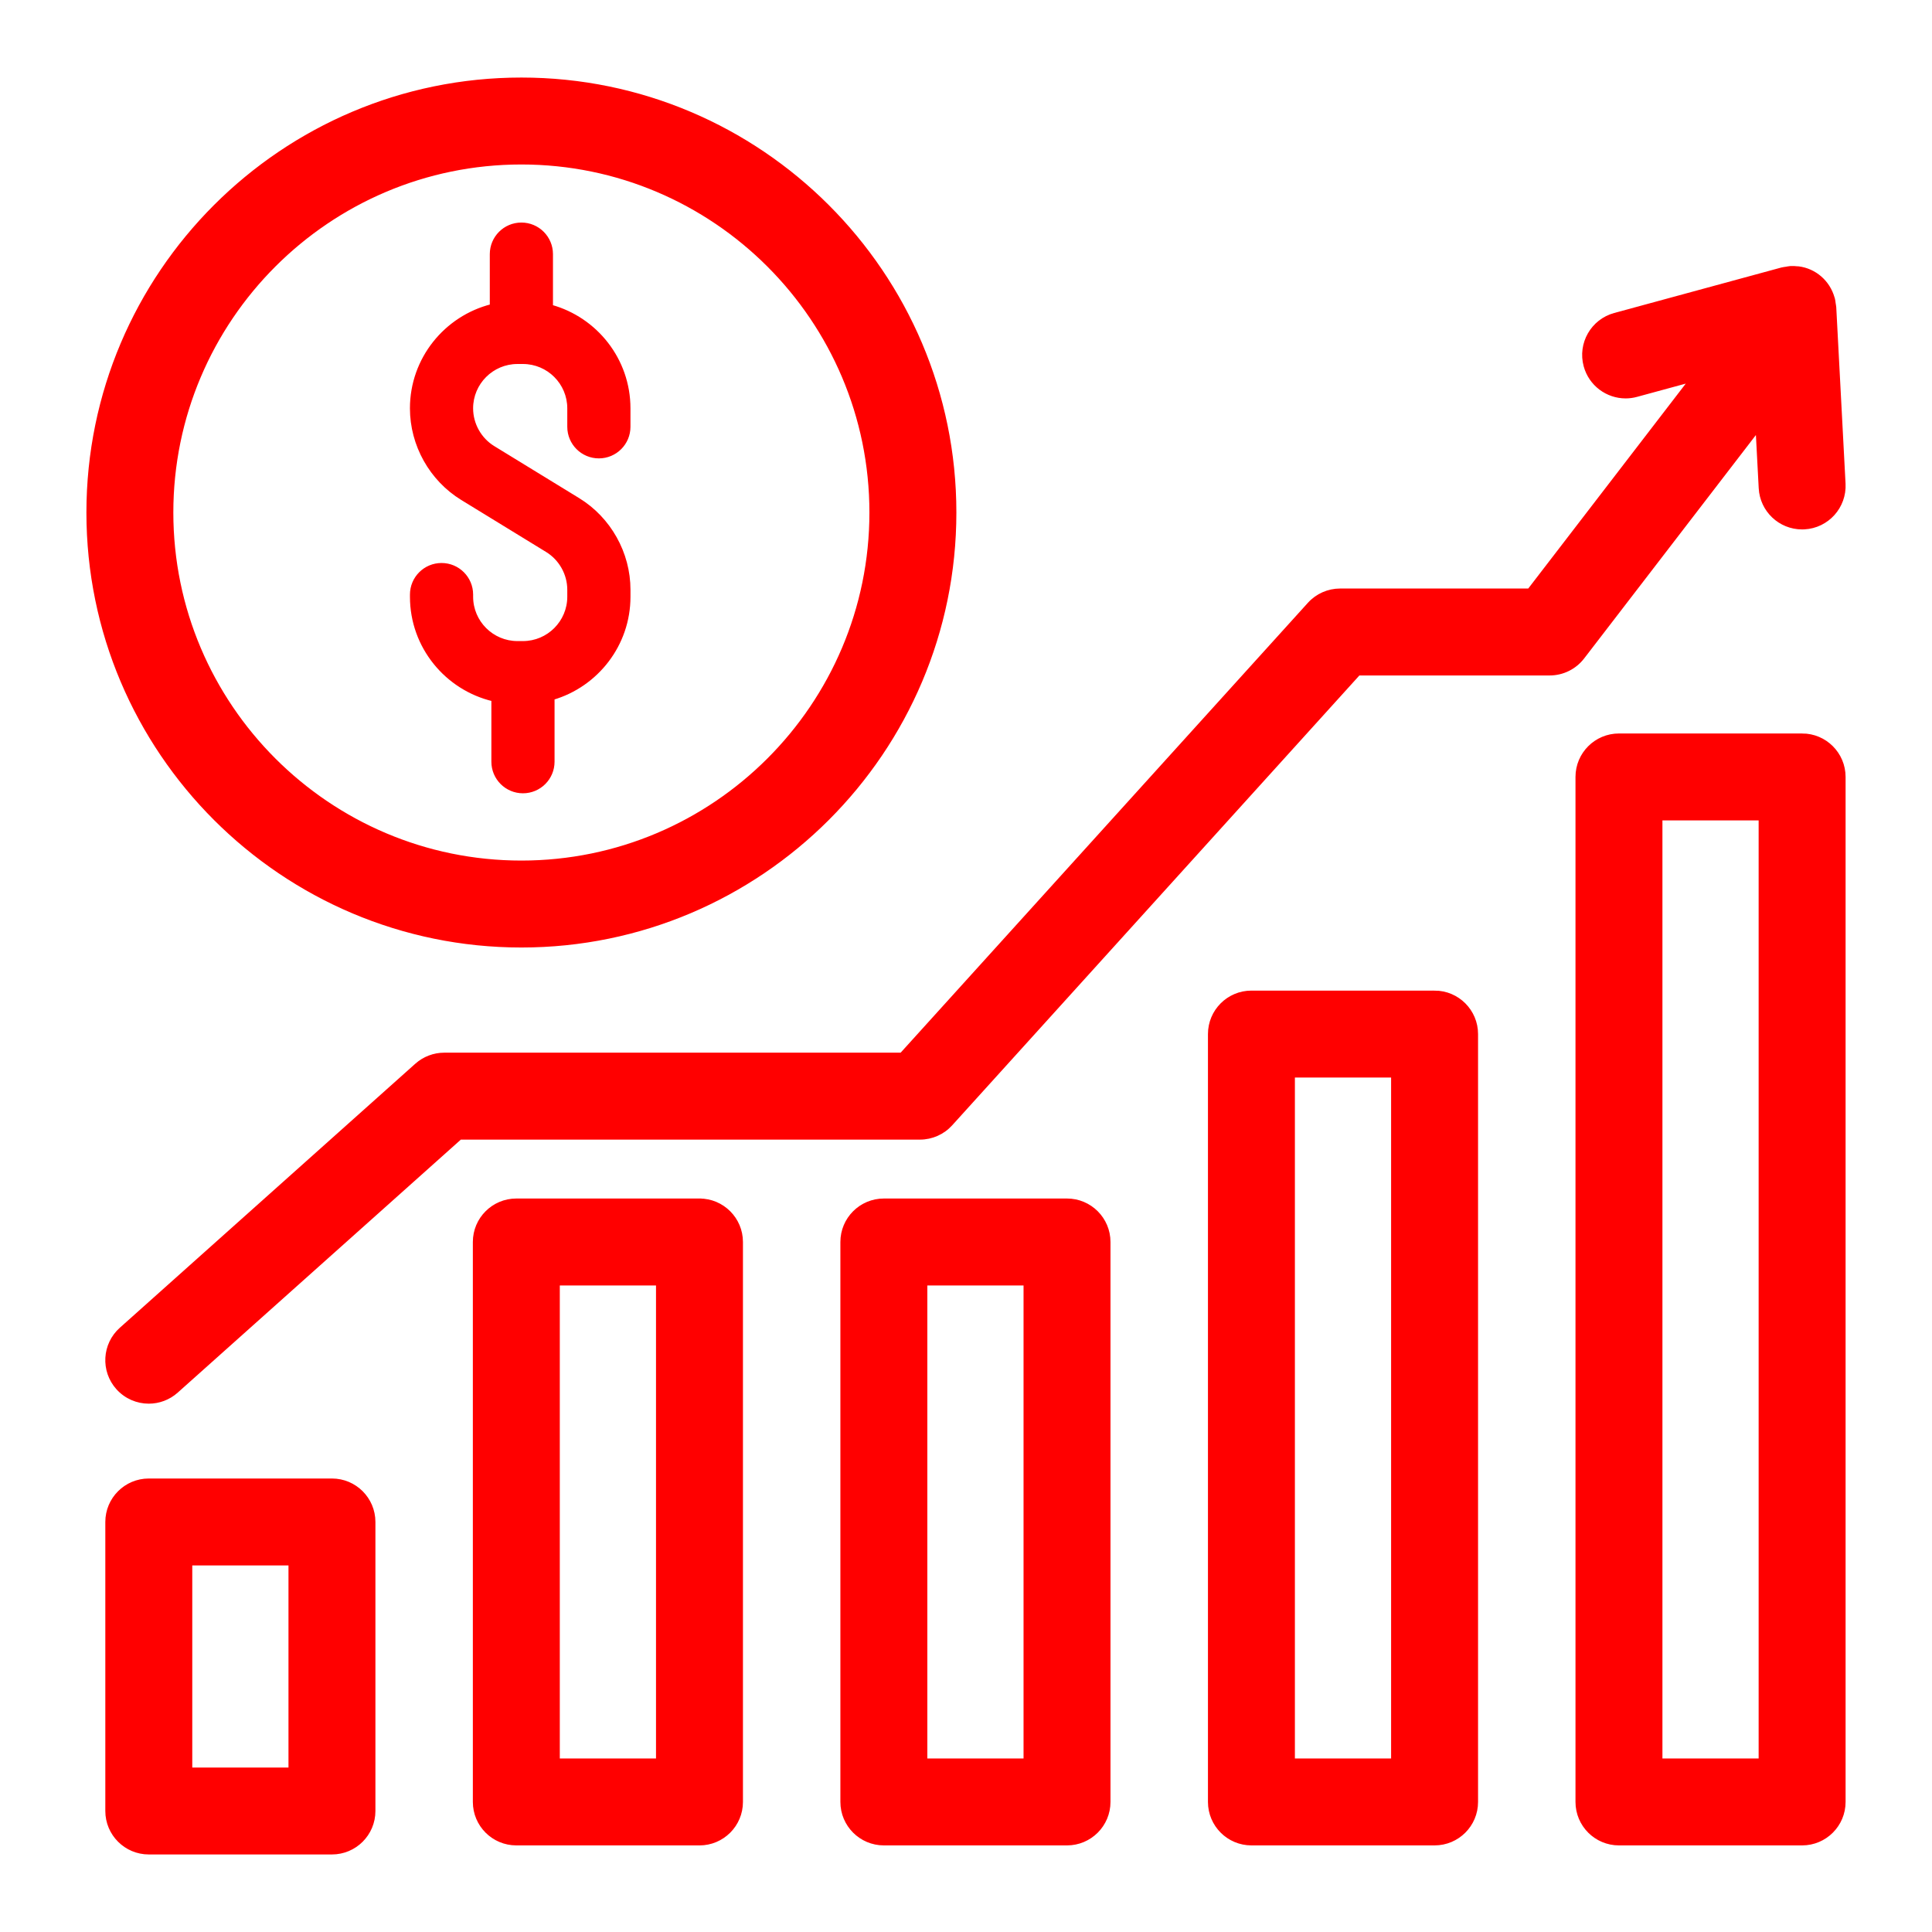 <svg id="svg" fill="#FF0000" stroke="#FF0000" width="200" height="200" version="1.1" viewBox="144 144 512 512" xmlns="http://www.w3.org/2000/svg">
    <g id="IconSvg_bgCarrier" stroke-width="0"></g>
    <g id="IconSvg_tracerCarrier" stroke-linecap="round" stroke-linejoin="round" stroke="#CCCCCC" stroke-width="0">
      <g xmlns="http://www.w3.org/2000/svg">
  <path d="m609.76 257.91 0.816 15.453c0.312 5.883 5.176 10.441 10.996 10.441 0.195 0 0.391-0.004 0.594-0.016 6.078-0.32 10.742-5.508 10.426-11.586l-2.465-46.781c0-0.016-0.008-0.031-0.008-0.047-0.02-0.305-0.098-0.613-0.141-0.922-0.062-0.449-0.105-0.902-0.223-1.332 0-0.004 0-0.008-0.004-0.012-0.012-0.051-0.039-0.09-0.055-0.137-1.18-4.195-4.711-7.336-9.094-7.891-0.129-0.02-0.262-0.004-0.391-0.016-0.551-0.051-1.105-0.102-1.68-0.066-0.012 0-0.023 0.008-0.039 0.008-0.379 0.023-0.754 0.113-1.137 0.176-0.367 0.059-0.738 0.09-1.094 0.184-0.016 0.004-0.031 0.004-0.047 0.008l-44.297 12.051c-5.871 1.598-9.34 7.656-7.738 13.527 1.336 4.906 5.777 8.129 10.629 8.129 0.957 0 1.93-0.125 2.898-0.391l14.34-3.902-42.797 55.676h-50.105c-3.109 0-6.082 1.316-8.172 3.625l-108.07 119.38h-121.17c-2.707 0-5.32 1-7.344 2.805l-78.305 69.973c-4.539 4.055-4.93 11.02-0.875 15.559 2.176 2.434 5.191 3.68 8.223 3.68 2.613 0 5.238-0.926 7.34-2.805l75.168-67.172h121.86c3.109 0 6.082-1.316 8.172-3.625l108.06-119.38h50.645c3.422 0 6.648-1.59 8.738-4.305z"></path>
  <path d="m231.97 536.32h-48.539c-6.086 0-11.02 4.934-11.02 11.02v76.59c0 6.086 4.934 11.02 11.02 11.02h48.539c6.086 0 11.02-4.934 11.02-11.02v-76.59c0-6.086-4.934-11.02-11.02-11.02zm-11.02 76.594h-26.496v-54.551h26.496z"></path>
  <path d="m621.58 338.88h-48.539c-6.086 0-11.02 4.934-11.02 11.02v271.63c0 6.086 4.934 11.02 11.02 11.02h48.539c6.086 0 11.02-4.934 11.02-11.02v-271.63c0-6.09-4.934-11.023-11.02-11.023zm-11.023 271.63h-26.496v-249.59h26.496z"></path>
  <path d="m524.18 407.02h-48.539c-6.086 0-11.02 4.934-11.02 11.02v203.49c0 6.086 4.934 11.02 11.02 11.02h48.539c6.086 0 11.02-4.934 11.02-11.02v-203.49c0-6.086-4.938-11.023-11.02-11.023zm-11.023 203.49h-26.496v-181.45h26.496z"></path>
  <path d="m426.77 462.12h-48.539c-6.086 0-11.02 4.934-11.02 11.02v148.39c0 6.086 4.934 11.02 11.02 11.02h48.539c6.086 0 11.02-4.934 11.02-11.02v-148.39c0-6.082-4.934-11.02-11.02-11.02zm-11.02 148.39h-26.496v-126.35h26.496z"></path>
  <path d="m329.37 462.12h-48.539c-6.086 0-11.02 4.934-11.02 11.02v148.39c0 6.086 4.934 11.02 11.02 11.02l48.539 0.004c6.086 0 11.02-4.934 11.02-11.02v-148.39c0-6.086-4.934-11.023-11.02-11.023zm-11.02 148.39h-26.496v-126.35h26.496z"></path>
  <path d="m282.17 394.6c63.289 0 114.78-51.488 114.78-114.77 0-63.289-51.488-114.78-114.78-114.78s-114.77 51.488-114.77 114.78c0 63.285 51.488 114.77 114.77 114.77zm0-207.51c51.133 0 92.734 41.598 92.734 92.734s-41.598 92.734-92.734 92.734c-51.133 0-92.734-41.598-92.734-92.734 0.004-51.133 41.602-92.734 92.734-92.734z"></path>
  <path d="m274.72 329.36v16.5c0 4.348 3.523 7.871 7.871 7.871s7.871-3.523 7.871-7.871v-16.875c11.613-3.41 20.121-14.148 20.121-26.848v-1.84c0-9.668-5.121-18.812-13.363-23.863l-22.492-13.781c-3.609-2.211-5.848-6.211-5.848-10.441 0-6.754 5.496-12.25 12.25-12.25h1.457c6.754 0 12.25 5.496 12.25 12.25v4.894c0 4.348 3.523 7.871 7.871 7.871 4.348 0 7.871-3.523 7.871-7.871v-4.894c0-12.852-8.715-23.68-20.535-26.953v-13.91c0-4.348-3.523-7.871-7.871-7.871s-7.871 3.523-7.871 7.871v13.75c-12.137 3.062-21.164 14.039-21.164 27.113 0 9.672 5.121 18.812 13.363 23.863l22.488 13.781c3.609 2.211 5.848 6.211 5.848 10.441v1.84c0 6.758-5.496 12.254-12.25 12.254h-1.453c-6.754 0-12.25-5.496-12.25-12.254v-0.566c0-4.348-3.523-7.871-7.871-7.871-4.348 0-7.871 3.523-7.871 7.871v0.566c-0.004 13.223 9.227 24.309 21.578 27.223z"></path>
 </g>

      </g>
     <g id="IconSvg_iconCarrier">
      <g xmlns="http://www.w3.org/2000/svg">
  <path d="m609.76 257.91 0.816 15.453c0.312 5.883 5.176 10.441 10.996 10.441 0.195 0 0.391-0.004 0.594-0.016 6.078-0.32 10.742-5.508 10.426-11.586l-2.465-46.781c0-0.016-0.008-0.031-0.008-0.047-0.02-0.305-0.098-0.613-0.141-0.922-0.062-0.449-0.105-0.902-0.223-1.332 0-0.004 0-0.008-0.004-0.012-0.012-0.051-0.039-0.09-0.055-0.137-1.18-4.195-4.711-7.336-9.094-7.891-0.129-0.02-0.262-0.004-0.391-0.016-0.551-0.051-1.105-0.102-1.68-0.066-0.012 0-0.023 0.008-0.039 0.008-0.379 0.023-0.754 0.113-1.137 0.176-0.367 0.059-0.738 0.09-1.094 0.184-0.016 0.004-0.031 0.004-0.047 0.008l-44.297 12.051c-5.871 1.598-9.34 7.656-7.738 13.527 1.336 4.906 5.777 8.129 10.629 8.129 0.957 0 1.93-0.125 2.898-0.391l14.34-3.902-42.797 55.676h-50.105c-3.109 0-6.082 1.316-8.172 3.625l-108.07 119.38h-121.17c-2.707 0-5.32 1-7.344 2.805l-78.305 69.973c-4.539 4.055-4.93 11.02-0.875 15.559 2.176 2.434 5.191 3.68 8.223 3.68 2.613 0 5.238-0.926 7.34-2.805l75.168-67.172h121.86c3.109 0 6.082-1.316 8.172-3.625l108.06-119.38h50.645c3.422 0 6.648-1.59 8.738-4.305z"></path>
  <path d="m231.97 536.32h-48.539c-6.086 0-11.02 4.934-11.02 11.02v76.59c0 6.086 4.934 11.02 11.02 11.02h48.539c6.086 0 11.02-4.934 11.02-11.02v-76.59c0-6.086-4.934-11.02-11.02-11.02zm-11.02 76.594h-26.496v-54.551h26.496z"></path>
  <path d="m621.58 338.88h-48.539c-6.086 0-11.02 4.934-11.02 11.02v271.63c0 6.086 4.934 11.02 11.02 11.02h48.539c6.086 0 11.02-4.934 11.02-11.02v-271.63c0-6.09-4.934-11.023-11.02-11.023zm-11.023 271.63h-26.496v-249.59h26.496z"></path>
  <path d="m524.18 407.02h-48.539c-6.086 0-11.02 4.934-11.02 11.02v203.49c0 6.086 4.934 11.02 11.02 11.02h48.539c6.086 0 11.02-4.934 11.02-11.02v-203.49c0-6.086-4.938-11.023-11.02-11.023zm-11.023 203.49h-26.496v-181.45h26.496z"></path>
  <path d="m426.77 462.12h-48.539c-6.086 0-11.02 4.934-11.02 11.02v148.39c0 6.086 4.934 11.02 11.02 11.02h48.539c6.086 0 11.02-4.934 11.02-11.02v-148.39c0-6.082-4.934-11.02-11.02-11.02zm-11.02 148.39h-26.496v-126.35h26.496z"></path>
  <path d="m329.37 462.12h-48.539c-6.086 0-11.02 4.934-11.02 11.02v148.39c0 6.086 4.934 11.02 11.02 11.02l48.539 0.004c6.086 0 11.02-4.934 11.02-11.02v-148.39c0-6.086-4.934-11.023-11.02-11.023zm-11.02 148.39h-26.496v-126.35h26.496z"></path>
  <path d="m282.17 394.6c63.289 0 114.78-51.488 114.78-114.77 0-63.289-51.488-114.78-114.78-114.78s-114.77 51.488-114.77 114.78c0 63.285 51.488 114.77 114.77 114.77zm0-207.51c51.133 0 92.734 41.598 92.734 92.734s-41.598 92.734-92.734 92.734c-51.133 0-92.734-41.598-92.734-92.734 0.004-51.133 41.602-92.734 92.734-92.734z"></path>
  <path d="m274.72 329.36v16.5c0 4.348 3.523 7.871 7.871 7.871s7.871-3.523 7.871-7.871v-16.875c11.613-3.41 20.121-14.148 20.121-26.848v-1.84c0-9.668-5.121-18.812-13.363-23.863l-22.492-13.781c-3.609-2.211-5.848-6.211-5.848-10.441 0-6.754 5.496-12.25 12.25-12.25h1.457c6.754 0 12.25 5.496 12.25 12.25v4.894c0 4.348 3.523 7.871 7.871 7.871 4.348 0 7.871-3.523 7.871-7.871v-4.894c0-12.852-8.715-23.68-20.535-26.953v-13.91c0-4.348-3.523-7.871-7.871-7.871s-7.871 3.523-7.871 7.871v13.75c-12.137 3.062-21.164 14.039-21.164 27.113 0 9.672 5.121 18.812 13.363 23.863l22.488 13.781c3.609 2.211 5.848 6.211 5.848 10.441v1.84c0 6.758-5.496 12.254-12.25 12.254h-1.453c-6.754 0-12.25-5.496-12.25-12.254v-0.566c0-4.348-3.523-7.871-7.871-7.871-4.348 0-7.871 3.523-7.871 7.871v0.566c-0.004 13.223 9.227 24.309 21.578 27.223z"></path>
 </g>

      </g>
      </svg>